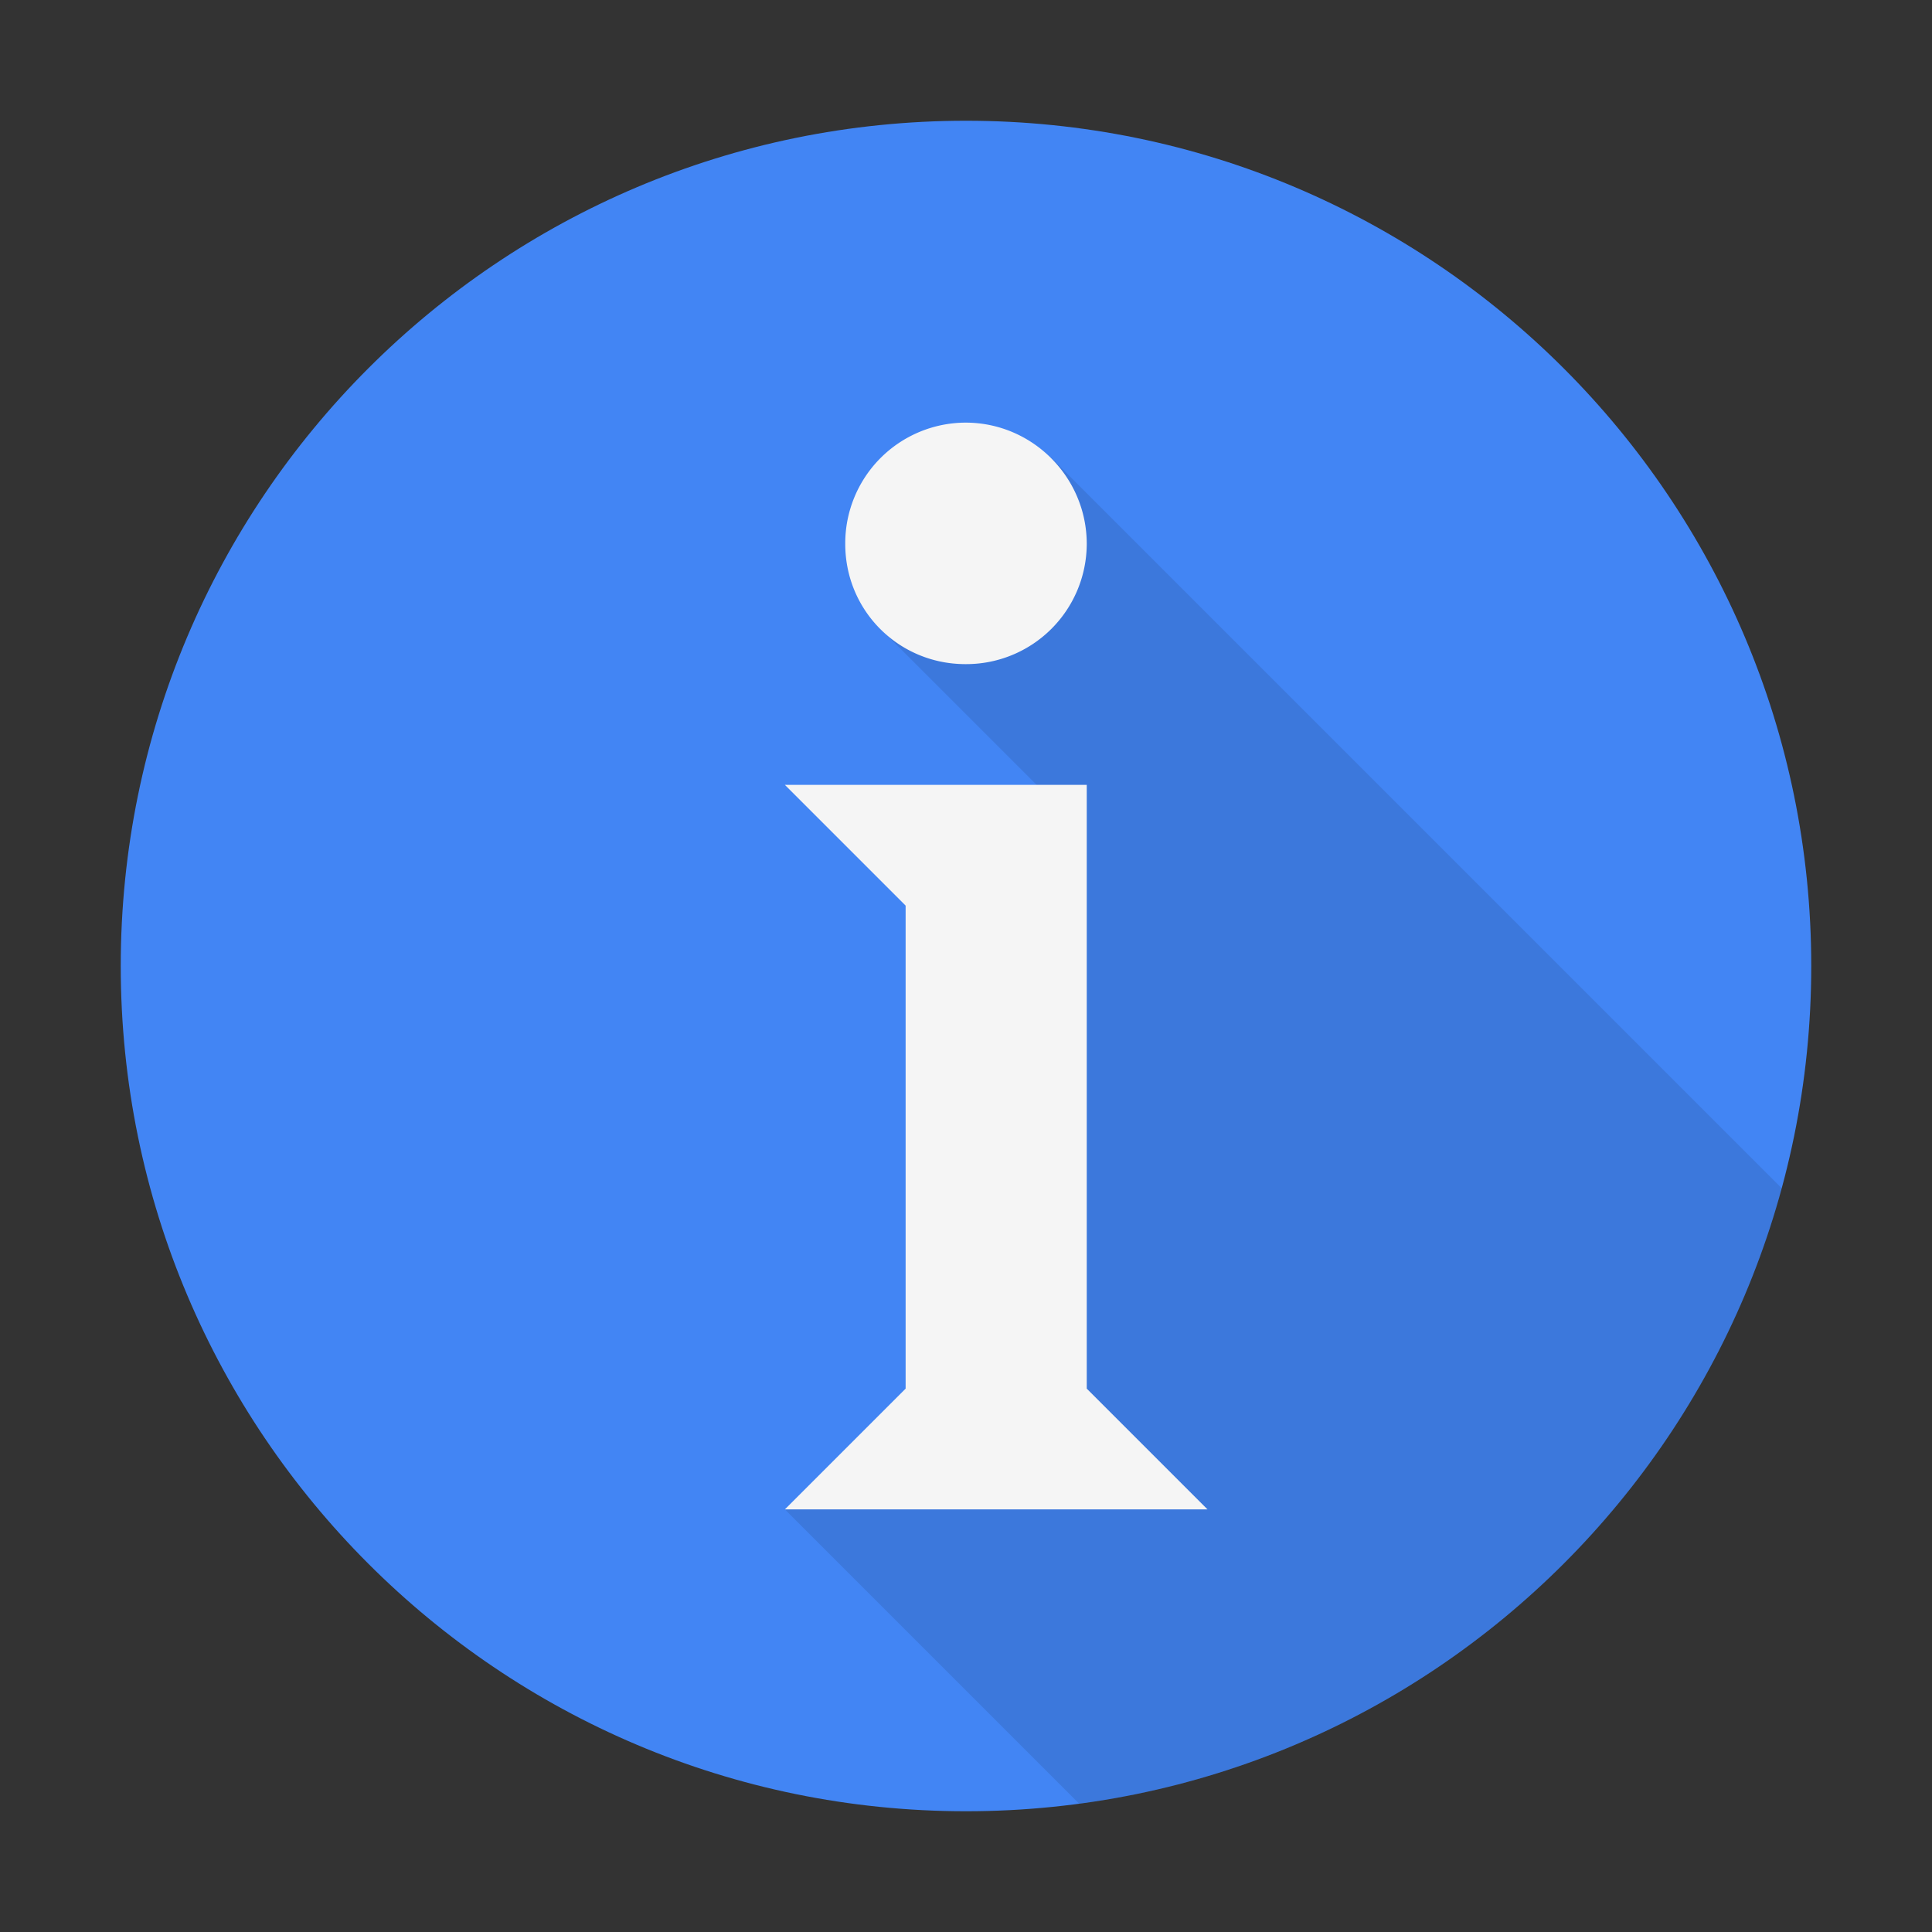 <svg viewBox="0 0 32 32" xmlns="http://www.w3.org/2000/svg"><rect x="0" y="0" width="32" height="32" fill="#333333" stroke="none"/><g fill="none" fill-rule="evenodd"><path d="M16 30c7.732 0 14-6.268 14-14S23.732 2 16 2 2 8.268 2 16s6.268 14 14 14z" fill="#4285F4"/><path d="M17.875 29.875L13 25l3.511-.365L16 13.742l1.58-.332-3-3 2.83-2.83 12.101 12.101c-1.457 5.36-6.02 9.443-11.636 10.194z" fill-opacity=".1" fill="#000"/><path d="M20 25l-2-2V13h-5l2 2v8l-2 2h7zm-4.008-14A1.997 1.997 0 0 0 18 9.01C18 7.904 17.1 7 15.992 7A1.999 1.999 0 0 0 14 9.01c0 1.104.884 1.99 1.992 1.99z" fill="#F5F5F5"/></g></svg>